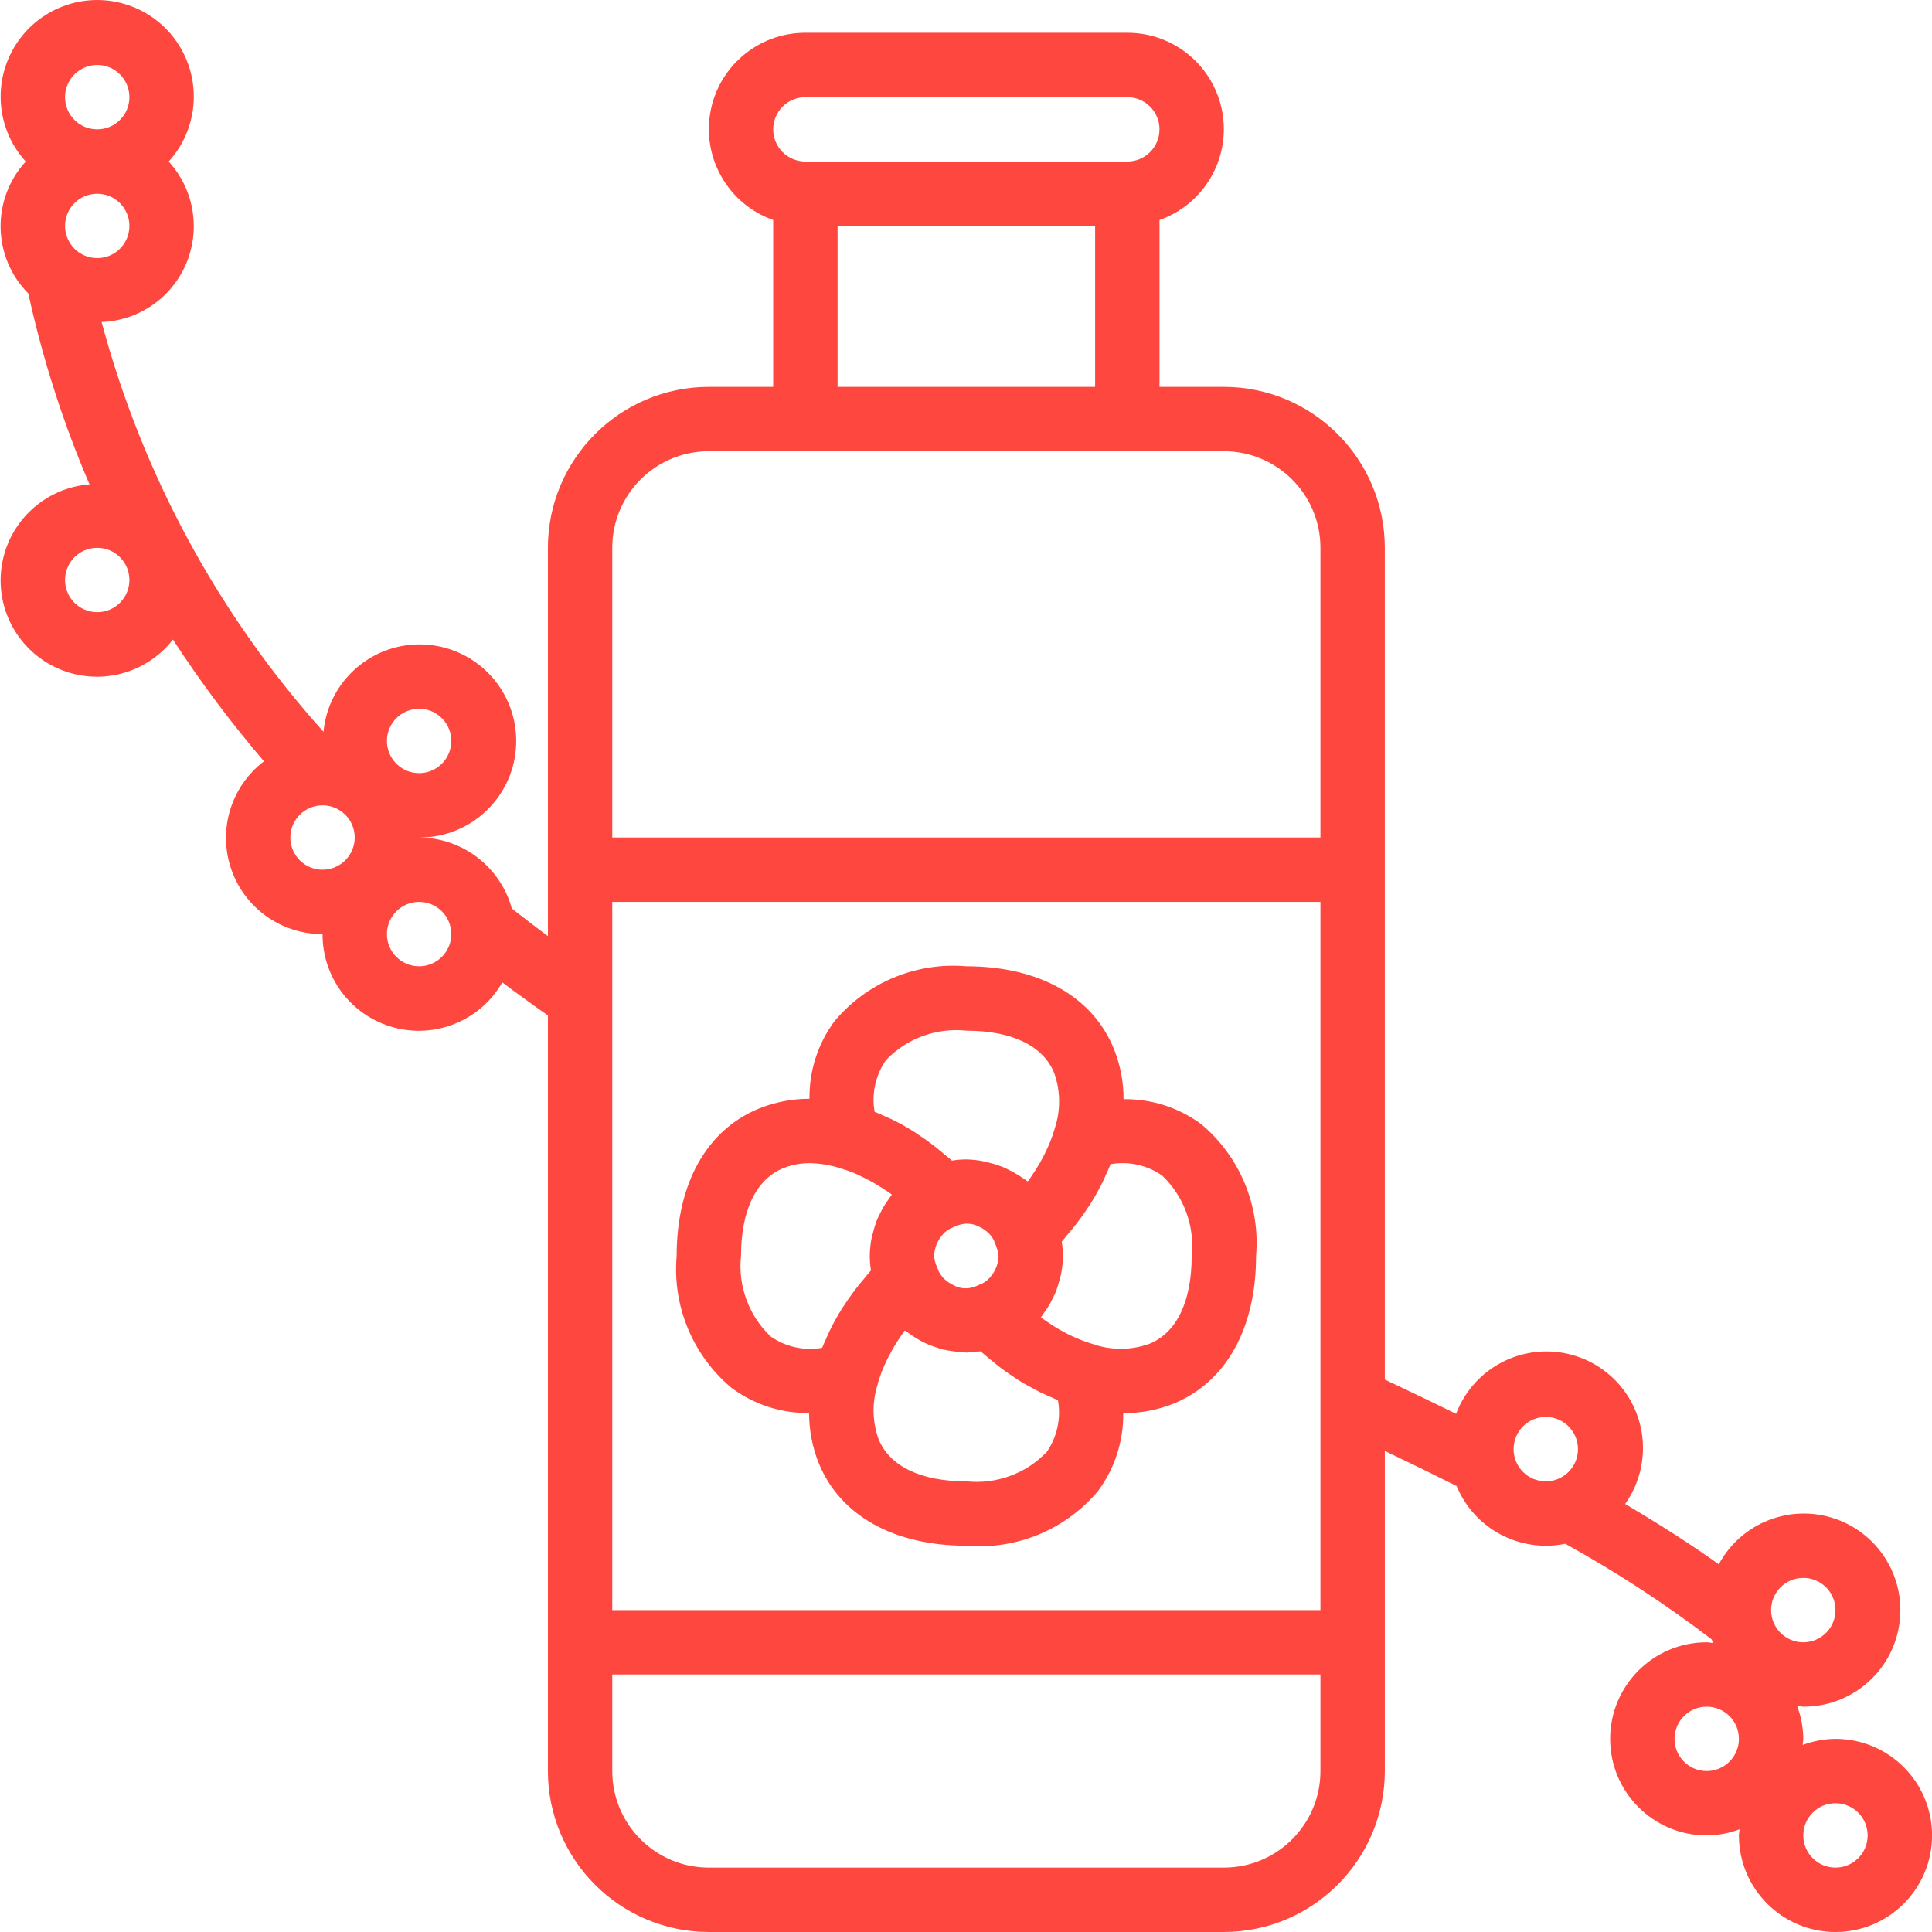 <?xml version="1.0"?>
<svg xmlns="http://www.w3.org/2000/svg" height="512px" viewBox="0 0 512 512.154" width="512px"><g><path d="m318.387 298.027c-5.957-4.418-13.203-6.754-20.617-6.648.012-4.57-.855-9.098-2.562-13.336-5.648-13.902-19.906-21.891-39.117-21.891-13.301-1.133-26.324 4.277-34.906 14.508-4.434 5.953-6.777 13.199-6.676 20.617-4.562-.008-9.082.863-13.32 2.559-13.918 5.641-21.895 19.902-21.895 39.117-1.137 13.309 4.273 26.34 14.504 34.926 5.949 4.438 13.191 6.793 20.609 6.699 0 4.551.867 9.062 2.559 13.289 5.66 13.898 19.918 21.887 39.125 21.887 13.305 1.133 26.328-4.277 34.91-14.508 4.434-5.953 6.777-13.203 6.676-20.625 4.559.02 9.082-.832 13.32-2.516 13.918-5.676 21.895-19.934 21.895-39.152 1.137-13.309-4.273-26.34-14.504-34.926zm-65.281 42.855c-.277-.113-.551-.246-.812-.395-.613-.316-1.188-.707-1.707-1.16-.258-.211-.504-.438-.73-.684-.426-.492-.789-1.031-1.094-1.602-.02-.094-.043-.188-.078-.273-.258-.504-.477-1.031-.648-1.57-.266-.723-.426-1.477-.477-2.246.016-1.023.223-2.035.605-2.984.113-.293.246-.578.395-.855.312-.613.699-1.184 1.148-1.707.23-.254.445-.52.691-.75.492-.418 1.031-.777 1.605-1.074.094-.051.195-.043.289-.086.512-.262 1.043-.484 1.59-.668 1.684-.645 3.555-.586 5.195.164.277.113.551.246.812.391.613.316 1.188.707 1.707 1.164.258.207.504.438.73.68.418.484.781 1.016 1.078 1.578.016.086.039.168.066.25v.066c.258.508.473 1.031.648 1.57.273.727.445 1.488.504 2.262-.016 1.023-.223 2.039-.605 2.988-.113.289-.246.574-.395.852-.312.613-.699 1.188-1.148 1.707-.223.262-.457.512-.703.75-.484.422-1.023.781-1.594 1.078-.094.043-.195.043-.289.082-.516.262-1.043.484-1.59.668-1.684.645-3.555.586-5.195-.164zm-21.332-46.16c-.844-4.781.238-9.707 3.012-13.695 5.508-5.762 13.379-8.645 21.305-7.809 12.086 0 20.355 3.996 23.297 11.238 1.652 4.652 1.73 9.715.223 14.414l-.043.113c-.426 1.496-.941 2.965-1.543 4.402l-.137.305c-.594 1.379-1.258 2.723-1.996 4.027-.105.191-.199.379-.309.566-.734 1.289-1.562 2.559-2.441 3.832-.129.176-.238.355-.367.543-.129.188-.289.344-.418.523-.398-.324-.852-.574-1.262-.855s-.855-.613-1.297-.852c-.914-.574-1.859-1.09-2.832-1.547-.461-.211-.914-.449-1.395-.641-1.055-.406-2.137-.746-3.242-1.004-.461-.121-.895-.281-1.363-.367-1.602-.344-3.234-.531-4.875-.562-1.277 0-2.551.105-3.812.312-.613-.555-1.262-1.039-1.887-1.57-.621-.527-1.168-.996-1.766-1.473-1.707-1.379-3.461-2.656-5.266-3.832-.305-.207-.605-.438-.902-.633-1.965-1.246-3.996-2.387-6.086-3.414-.852-.398-1.629-.734-2.441-1.09-.809-.359-1.449-.648-2.184-.934zm-13.91 62.578c-4.77.844-9.684-.242-13.652-3.016-5.793-5.504-8.695-13.387-7.852-21.332 0-12.082 3.992-20.359 11.238-23.297 2.27-.895 4.691-1.34 7.133-1.312 2.832.078 5.633.574 8.32 1.469 1.109.34 2.219.707 3.336 1.168.562.238 1.125.527 1.707.801 1.477.688 2.914 1.457 4.309 2.297 1.18.715 2.348 1.434 3.508 2.27l.426.34c-.34.41-.598.855-.91 1.309-.316.449-.582.809-.855 1.227-.59.93-1.117 1.895-1.578 2.895-.215.453-.434.852-.625 1.34-.41 1.07-.75 2.168-1.012 3.285-.121.453-.273.852-.359 1.34-.324 1.605-.492 3.234-.504 4.871-.004 1.277.105 2.555.316 3.816-.547.605-1.023 1.246-1.547 1.859-.52.613-1.023 1.203-1.508 1.809-1.367 1.707-2.637 3.414-3.809 5.23-.203.309-.441.613-.637.922-1.25 1.977-2.391 4.02-3.414 6.117-.375.777-.691 1.547-1.035 2.312-.34.77-.707 1.512-.996 2.281zm59.562 27.578c-5.516 5.77-13.398 8.652-21.336 7.809-12.082 0-20.352-3.992-23.293-11.238-1.652-4.652-1.73-9.715-.223-14.414v-.109c.426-1.504.941-2.977 1.551-4.414l.121-.289c.598-1.379 1.266-2.727 2.004-4.035.105-.188.199-.375.309-.562.742-1.289 1.562-2.562 2.449-3.84.129-.18.23-.359.359-.531.129-.172.289-.348.418-.527.316.254.699.434 1.031.68.684.516 1.398.984 2.133 1.426.734.445 1.453.855 2.211 1.203.797.371 1.617.695 2.449.973.793.293 1.602.543 2.422.754.848.188 1.703.336 2.562.441.867.137 1.742.223 2.617.266.273 0 .539.086.855.086.852 0 1.637-.172 2.457-.25.453-.051.906 0 1.355-.066.199.18.41.332.617.512.766.684 1.559 1.312 2.344 1.953s1.707 1.41 2.562 2.059c.852.648 1.707 1.211 2.559 1.789.855.582 1.621 1.121 2.449 1.633 1.016.629 2.039 1.184 3.074 1.707.672.367 1.348.758 2.027 1.098 1.258.625 2.512 1.164 3.773 1.707.367.145.727.344 1.094.48.859 4.777-.199 9.703-2.953 13.703zm27.16-28.629c-4.605 1.645-9.621 1.742-14.285.273-.086 0-.152-.078-.238-.102-3.094-.883-6.07-2.137-8.867-3.73l-.355-.195c-1.352-.77-2.68-1.621-3.996-2.562-.145-.109-.297-.195-.441-.297-.145-.102-.359-.301-.547-.434.34-.41.598-.855.914-1.309.312-.449.578-.809.852-1.227.582-.934 1.109-1.898 1.57-2.895.203-.441.434-.852.621-1.34.41-1.07.75-2.164 1.016-3.277.121-.449.273-.852.359-1.348.324-1.598.492-3.223.504-4.855 0-1.277-.105-2.555-.316-3.812.547-.605 1.023-1.246 1.547-1.863.52-.613 1.023-1.203 1.508-1.809 1.367-1.707 2.637-3.41 3.809-5.23.203-.305.441-.613.637-.922 1.25-1.977 2.387-4.02 3.414-6.117.375-.777.691-1.543 1.035-2.312.34-.77.715-1.512 1.004-2.277 4.773-.832 9.68.25 13.656 3.012 5.785 5.504 8.684 13.391 7.84 21.332 0 12.082-3.992 20.359-11.238 23.297zm0 0" data-original="#000000" class="active-path" data-old_color="#000000" fill="#FE473E"/><path d="m486.492 460.953c-2.973.027-5.914.578-8.695 1.621 0-.547.16-1.066.16-1.621-.027-2.969-.574-5.914-1.621-8.695.547 0 1.066.164 1.621.164 12.535.066 23.277-8.953 25.375-21.312 2.102-12.359-5.059-24.418-16.91-28.496-11.855-4.078-24.918 1.027-30.863 12.062-7.355-5.254-15.641-10.562-24.832-15.988 5.754-8.098 6.305-18.789 1.418-27.434-4.887-8.645-14.336-13.684-24.238-12.926s-18.473 7.176-21.988 16.465c-5.785-2.844-12.031-5.844-18.895-9.078v-220.496c-.027-23.551-19.113-42.637-42.664-42.664h-17.066v-44.238c11.746-4.137 18.797-16.145 16.684-28.418-2.109-12.273-12.766-21.234-25.219-21.211h-85.332c-12.453-.023-23.109 8.938-25.219 21.211-2.113 12.273 4.938 24.281 16.684 28.418v44.238h-17.066c-23.551.027-42.637 19.113-42.664 42.664v102.938c-3.27-2.43-6.438-4.879-9.566-7.32-3.043-11.07-13.086-18.762-24.57-18.816 13.84.07 25.23-10.867 25.719-24.699.484-13.832-10.109-25.543-23.918-26.445-13.812-.902-25.836 9.336-27.152 23.113-27.879-31.074-48.031-68.289-58.82-108.621 9.887-.383 18.656-6.469 22.469-15.598 3.816-9.129 1.988-19.645-4.684-26.949 7.703-8.477 8.84-21.039 2.781-30.758-6.059-9.723-17.84-14.234-28.844-11.051-11 3.184-18.551 13.289-18.484 24.742.023 6.316 2.398 12.402 6.656 17.066-9.152 9.973-8.852 25.379.684 34.988 3.789 17.34 9.219 34.281 16.215 50.594-11.668.902-21.23 9.625-23.199 21.16-1.965 11.539 4.16 22.934 14.871 27.656 10.707 4.723 23.258 1.559 30.445-7.68 7.328 11.277 15.391 22.059 24.133 32.273-8.727 6.637-12.234 18.109-8.715 28.492 3.52 10.383 13.281 17.355 24.246 17.316-.051 11.582 7.707 21.746 18.895 24.75 11.188 3.008 22.996-1.902 28.754-11.949 3.941 2.961 7.973 5.883 12.086 8.762v200.305c.027 23.551 19.113 42.637 42.664 42.664h136.535c23.551-.027 42.637-19.113 42.664-42.664v-84.863c6.906 3.301 13.16 6.363 19.031 9.309 4.688 11.344 16.773 17.766 28.801 15.301 13.555 7.488 26.539 15.965 38.844 25.367.094.301.168.617.281.914-.547 0-1.066-.16-1.621-.16-14.141 0-25.602 11.461-25.602 25.598 0 14.141 11.461 25.602 25.602 25.602 2.969-.027 5.914-.578 8.695-1.621 0 .547-.164 1.066-.164 1.621 0 14.137 11.461 25.598 25.602 25.598 14.137 0 25.598-11.461 25.598-25.598 0-14.141-11.461-25.602-25.598-25.602zm-460.801-298.668c-4.711 0-8.531-3.82-8.531-8.531 0-4.715 3.82-8.535 8.531-8.535 4.715 0 8.535 3.82 8.535 8.535 0 4.711-3.82 8.531-8.535 8.531zm85.332 25.602c4.715 0 8.535 3.82 8.535 8.535 0 4.711-3.82 8.531-8.535 8.531-4.711 0-8.531-3.82-8.531-8.531 0-4.715 3.82-8.535 8.531-8.535zm-85.332-119.465c-4.711 0-8.531-3.82-8.531-8.535 0-4.711 3.82-8.531 8.531-8.531 4.715 0 8.535 3.82 8.535 8.531 0 4.715-3.82 8.535-8.535 8.535zm0-51.203c4.715 0 8.535 3.82 8.535 8.535 0 4.711-3.82 8.531-8.535 8.531-4.711 0-8.531-3.82-8.531-8.531 0-4.715 3.82-8.535 8.531-8.535zm51.199 204.801c0-4.711 3.82-8.531 8.535-8.531 4.711 0 8.531 3.82 8.531 8.531 0 4.715-3.82 8.535-8.531 8.535-4.715 0-8.535-3.82-8.535-8.535zm34.133 34.133c-4.711 0-8.531-3.82-8.531-8.531 0-4.715 3.82-8.535 8.531-8.535 4.715 0 8.535 3.82 8.535 8.535 0 4.711-3.82 8.531-8.535 8.531zm51.203-17.066h187.73v187.734h-187.73zm51.199-213.332h85.332c4.715 0 8.535 3.82 8.535 8.531 0 4.715-3.82 8.535-8.535 8.535h-85.332c-4.715 0-8.535-3.82-8.535-8.535 0-4.711 3.82-8.531 8.535-8.531zm8.531 34.133h68.27v42.668h-68.27zm-34.133 59.734h136.535c14.137 0 25.598 11.461 25.598 25.598v76.801h-187.73v-76.801c0-14.137 11.461-25.598 25.598-25.598zm136.535 375.465h-136.535c-14.137 0-25.598-11.461-25.598-25.598v-25.602h187.73v25.602c0 14.137-11.461 25.598-25.598 25.598zm153.598-76.801c4.715 0 8.535 3.824 8.535 8.535 0 4.715-3.82 8.535-8.535 8.535-4.711 0-8.531-3.82-8.531-8.535 0-4.711 3.82-8.535 8.531-8.535zm-76.797-34.133c0-4.711 3.82-8.531 8.531-8.531 4.715 0 8.535 3.82 8.535 8.531 0 4.715-3.82 8.535-8.535 8.535-4.711 0-8.531-3.82-8.531-8.535zm51.199 85.336c-4.715 0-8.535-3.82-8.535-8.535 0-4.711 3.82-8.531 8.535-8.531 4.711 0 8.531 3.82 8.531 8.531 0 4.715-3.82 8.535-8.531 8.535zm34.133 25.598c-4.715 0-8.535-3.82-8.535-8.531 0-4.715 3.82-8.535 8.535-8.535 4.711 0 8.531 3.82 8.531 8.535 0 4.711-3.82 8.531-8.531 8.531zm0 0" data-original="#000000" class="active-path" data-old_color="#000000" fill="#FE473E"/></g> </svg>
